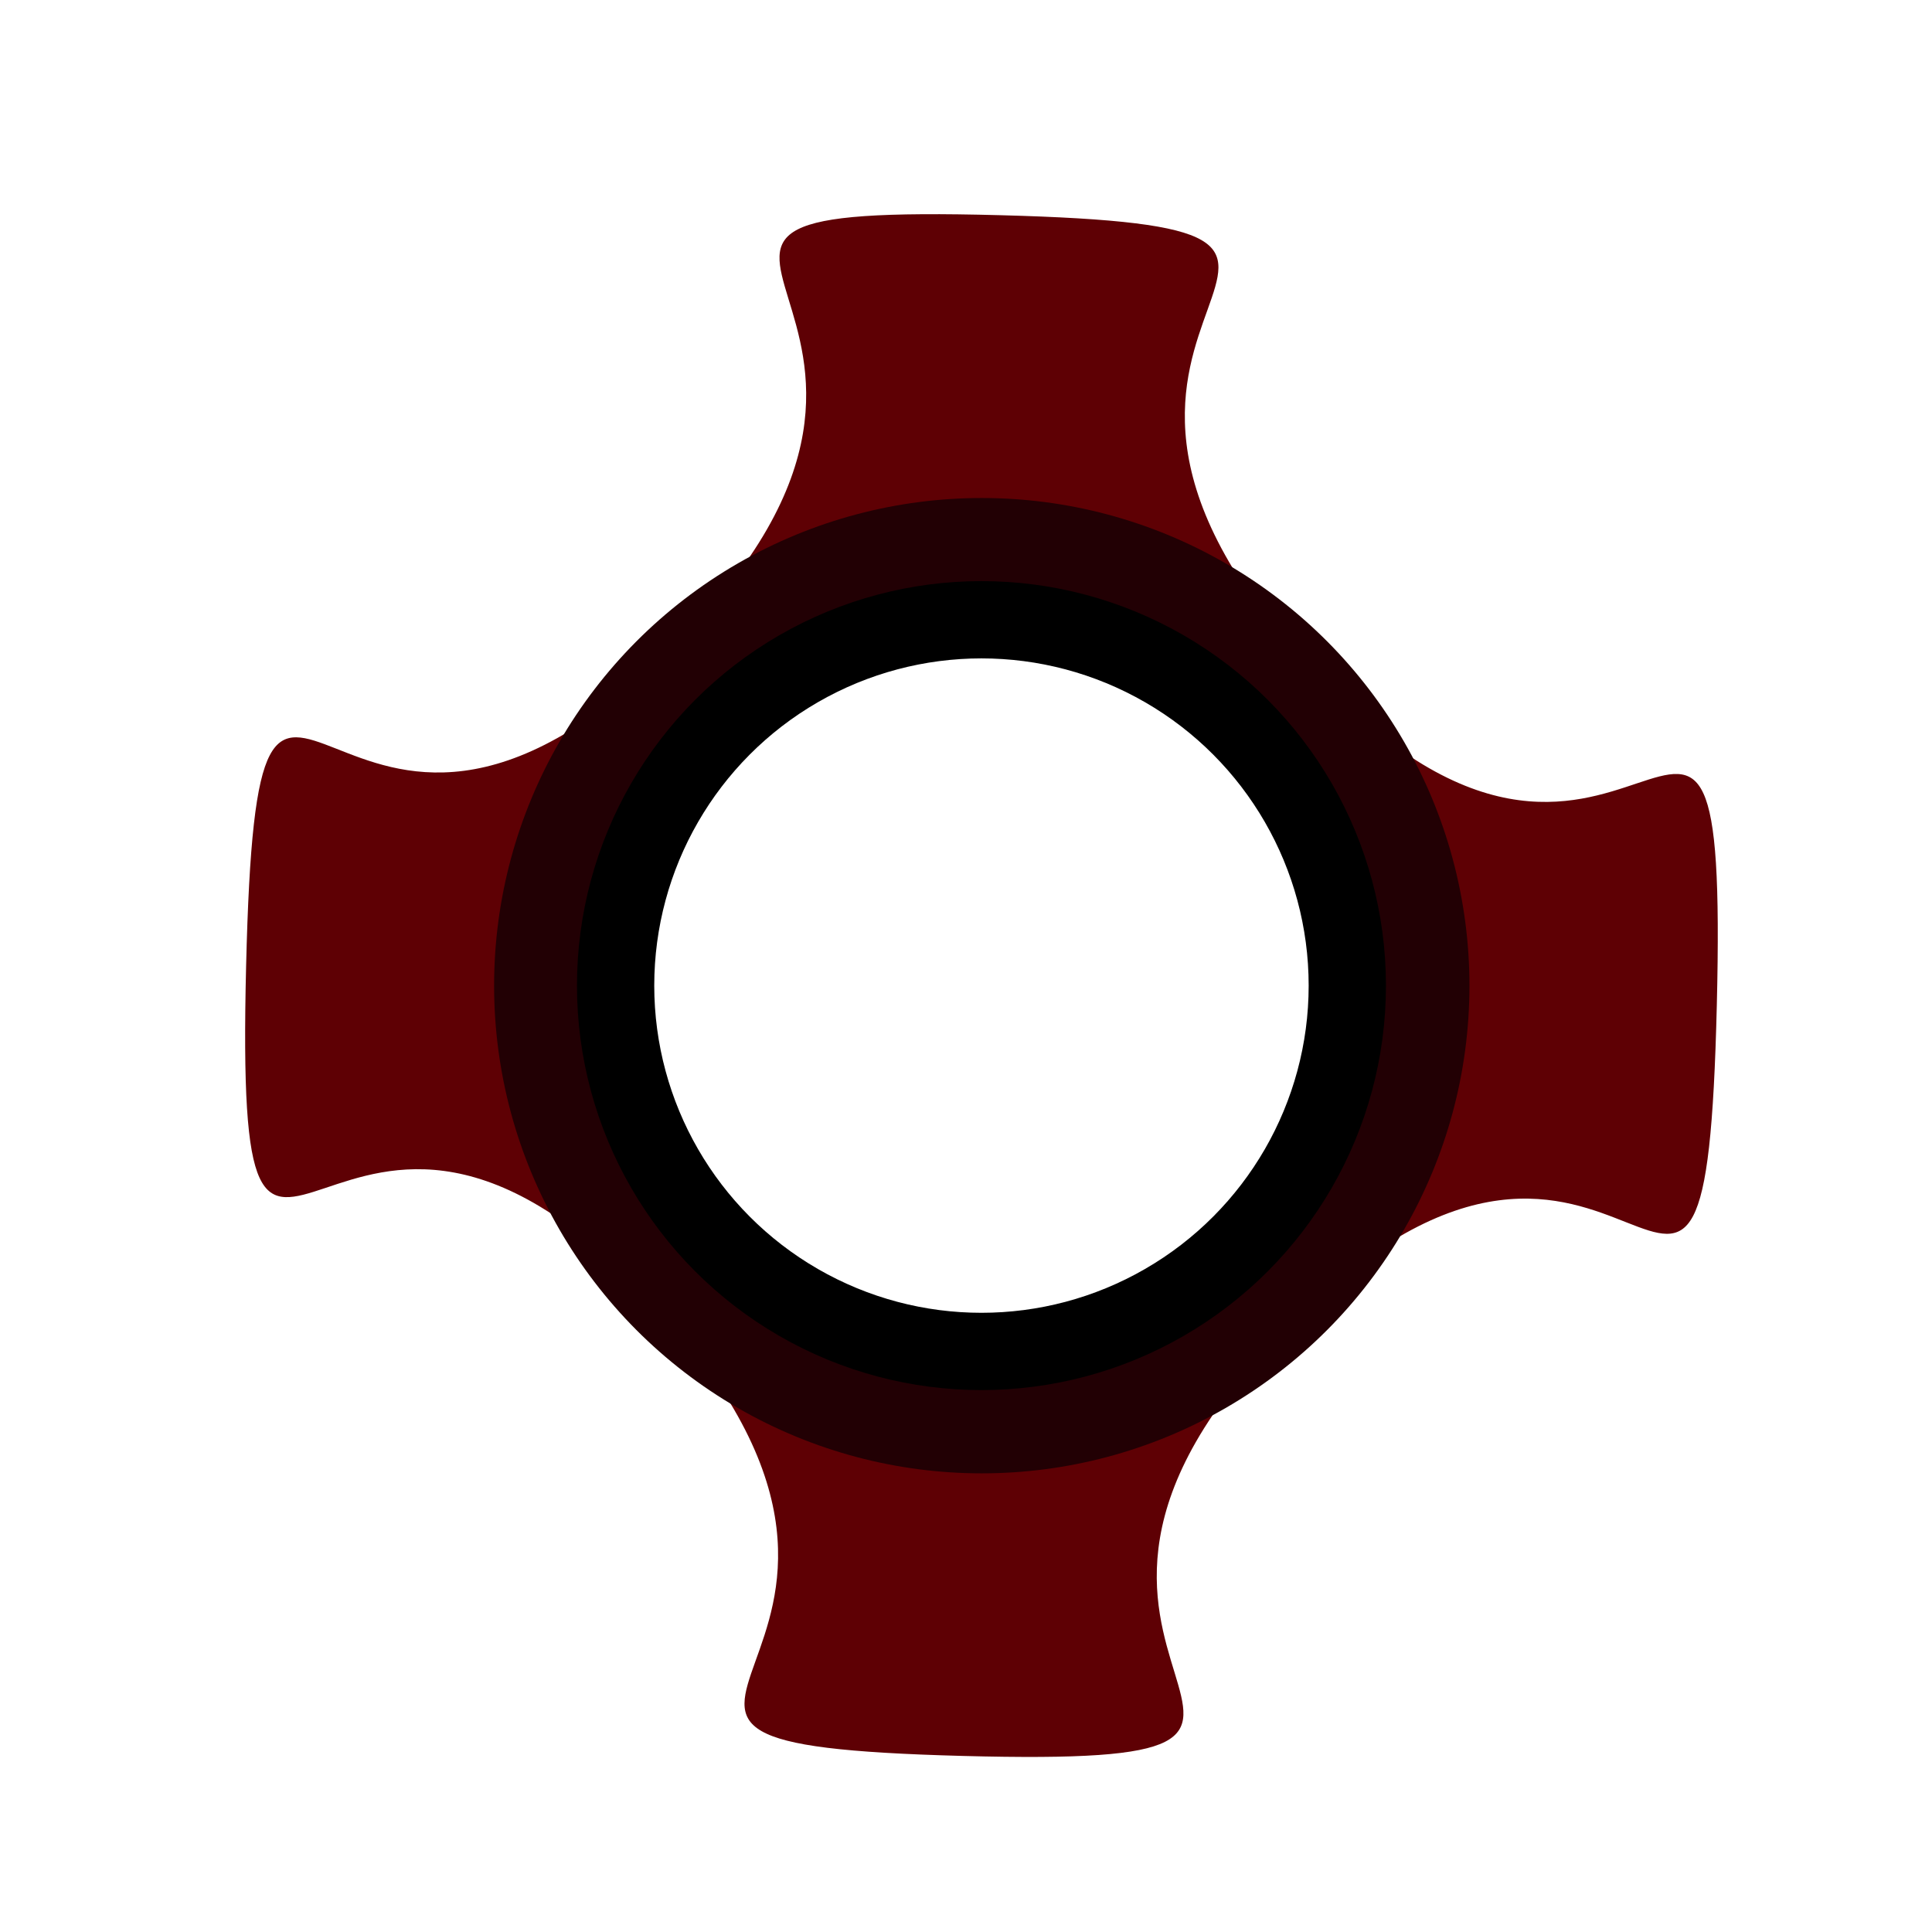 <?xml version="1.0" encoding="UTF-8" standalone="no"?>
<!-- Created with Inkscape (http://www.inkscape.org/) -->

<svg
   xmlns:dc="http://purl.org/dc/elements/1.1/"
   xmlns:cc="http://creativecommons.org/ns#"
   xmlns:rdf="http://www.w3.org/1999/02/22-rdf-syntax-ns#"
   xmlns:svg="http://www.w3.org/2000/svg"
   xmlns="http://www.w3.org/2000/svg"
   xmlns:sodipodi="http://sodipodi.sourceforge.net/DTD/sodipodi-0.dtd"
   xmlns:inkscape="http://www.inkscape.org/namespaces/inkscape"
   width="500mm"
   height="500mm"
   viewBox="0 0 500 500"
   version="1.1"
   id="svg8"
   inkscape:version="0.92.1 r15371"
   sodipodi:docname="castle_small.svg">
  <defs
     id="defs2">
    <filter
       inkscape:label="Drop Shadow"
       inkscape:menu="Bumps"
       inkscape:menu-tooltip="Painting canvas emboss effect"
       style="color-interpolation-filters:sRGB;"
       id="filter4888">
      <feTurbulence
         numOctaves="5"
         baseFrequency="0.4"
         id="feTurbulence4864" />
      <feConvolveMatrix
         order="5 5"
         kernelMatrix="-4 0 0 0 -4 0 -2 0 -2 0 0 0 -10 0 0 0 -2 0 -2 0 -4 0 0 0 -4 "
         targetX="2"
         targetY="2"
         id="feConvolveMatrix4866" />
      <feConvolveMatrix
         order="3 3"
         kernelMatrix="2 0 2 0 -5 0 2 0 2 "
         targetX="1"
         targetY="1"
         id="feConvolveMatrix4868" />
      <feColorMatrix
         type="saturate"
         result="result1"
         id="feColorMatrix4870" />
      <feComposite
         in2="SourceGraphic"
         operator="arithmetic"
         k1="1.5"
         k2="0.5"
         k3="0.5"
         result="result2"
         id="feComposite4872" />
      <feBlend
         mode="normal"
         in2="result1"
         result="result4"
         id="feBlend4874" />
      <feColorMatrix
         type="luminanceToAlpha"
         id="feColorMatrix4876" />
      <feDiffuseLighting
         surfaceScale="10"
         diffuseConstant="1"
         result="result3"
         id="feDiffuseLighting4880">
        <feDistantLight
           azimuth="180"
           elevation="35"
           id="feDistantLight4878" />
      </feDiffuseLighting>
      <feComposite
         in2="result4"
         operator="arithmetic"
         k1="1.5"
         k3="0.5"
         result="result5"
         id="feComposite4882" />
      <feBlend
         mode="normal"
         in2="result3"
         result="result6"
         id="feBlend4884" />
      <feComposite
         in2="SourceGraphic"
         operator="in"
         id="feComposite4886"
         result="fbSourceGraphic" />
      <feColorMatrix
         result="fbSourceGraphicAlpha"
         in="fbSourceGraphic"
         values="0 0 0 -1 0 0 0 0 -1 0 0 0 0 -1 0 0 0 0 1 0"
         id="feColorMatrix4940" />
      <feFlood
         id="feFlood4942"
         flood-opacity="0.498"
         flood-color="rgb(0,0,0)"
         result="flood"
         in="fbSourceGraphic" />
      <feComposite
         in2="fbSourceGraphic"
         id="feComposite4944"
         in="flood"
         operator="in"
         result="composite1" />
      <feGaussianBlur
         id="feGaussianBlur4946"
         in="composite1"
         stdDeviation="3"
         result="blur" />
      <feOffset
         id="feOffset4948"
         dx="6"
         dy="6"
         result="offset" />
      <feComposite
         in2="offset"
         id="feComposite4950"
         in="fbSourceGraphic"
         operator="over"
         result="composite2" />
    </filter>
    <filter
       inkscape:label="Linen Canvas"
       inkscape:menu="Bumps"
       inkscape:menu-tooltip="Painting canvas emboss effect"
       style="color-interpolation-filters:sRGB;"
       id="filter5044">
      <feTurbulence
         numOctaves="5"
         baseFrequency="0.4"
         id="feTurbulence5020" />
      <feConvolveMatrix
         order="5 5"
         kernelMatrix="-4 0 0 0 -4 0 -2 0 -2 0 0 0 -10 0 0 0 -2 0 -2 0 -4 0 0 0 -4 "
         targetX="2"
         targetY="2"
         id="feConvolveMatrix5022" />
      <feConvolveMatrix
         order="3 3"
         kernelMatrix="2 0 2 0 -5 0 2 0 2 "
         targetX="1"
         targetY="1"
         id="feConvolveMatrix5024" />
      <feColorMatrix
         type="saturate"
         result="result1"
         id="feColorMatrix5026" />
      <feComposite
         in2="SourceGraphic"
         operator="arithmetic"
         k1="1.5"
         k2="0.5"
         k3="0.5"
         result="result2"
         id="feComposite5028" />
      <feBlend
         mode="normal"
         in2="result1"
         result="result4"
         id="feBlend5030" />
      <feColorMatrix
         type="luminanceToAlpha"
         id="feColorMatrix5032" />
      <feDiffuseLighting
         surfaceScale="10"
         diffuseConstant="1"
         result="result3"
         id="feDiffuseLighting5036">
        <feDistantLight
           azimuth="180"
           elevation="35"
           id="feDistantLight5034" />
      </feDiffuseLighting>
      <feComposite
         in2="result4"
         operator="arithmetic"
         k1="1.5"
         k3="0.5"
         result="result5"
         id="feComposite5038" />
      <feBlend
         mode="normal"
         in2="result3"
         result="result6"
         id="feBlend5040" />
      <feComposite
         in2="SourceGraphic"
         operator="in"
         id="feComposite5042" />
    </filter>
    <filter
       inkscape:label="Linen Canvas"
       inkscape:menu="Bumps"
       inkscape:menu-tooltip="Painting canvas emboss effect"
       style="color-interpolation-filters:sRGB"
       id="filter5044-5">
      <feTurbulence
         numOctaves="5"
         baseFrequency="0.4"
         id="feTurbulence5020-3" />
      <feConvolveMatrix
         order="5 5"
         kernelMatrix="-4 0 0 0 -4 0 -2 0 -2 0 0 0 -10 0 0 0 -2 0 -2 0 -4 0 0 0 -4 "
         targetX="2"
         targetY="2"
         id="feConvolveMatrix5022-5" />
      <feConvolveMatrix
         order="3 3"
         kernelMatrix="2 0 2 0 -5 0 2 0 2 "
         targetX="1"
         targetY="1"
         id="feConvolveMatrix5024-6" />
      <feColorMatrix
         type="saturate"
         result="result1"
         id="feColorMatrix5026-2" />
      <feComposite
         k4="0"
         in2="SourceGraphic"
         operator="arithmetic"
         k1="1.5"
         k2="0.5"
         k3="0.5"
         result="result2"
         id="feComposite5028-9" />
      <feBlend
         mode="normal"
         in2="result1"
         result="result4"
         id="feBlend5030-1" />
      <feColorMatrix
         type="luminanceToAlpha"
         id="feColorMatrix5032-2" />
      <feDiffuseLighting
         surfaceScale="10"
         diffuseConstant="1"
         result="result3"
         id="feDiffuseLighting5036-7">
        <feDistantLight
           azimuth="180"
           elevation="35"
           id="feDistantLight5034-0" />
      </feDiffuseLighting>
      <feComposite
         k4="0"
         k2="0"
         in2="result4"
         operator="arithmetic"
         k1="1.5"
         k3="0.5"
         result="result5"
         id="feComposite5038-9" />
      <feBlend
         mode="normal"
         in2="result3"
         result="result6"
         id="feBlend5040-3" />
      <feComposite
         in2="SourceGraphic"
         operator="in"
         id="feComposite5042-6" />
    </filter>
    <filter
       inkscape:label="Linen Canvas"
       inkscape:menu="Bumps"
       inkscape:menu-tooltip="Painting canvas emboss effect"
       style="color-interpolation-filters:sRGB;"
       id="filter5265">
      <feTurbulence
         numOctaves="5"
         baseFrequency="0.4"
         id="feTurbulence5241" />
      <feConvolveMatrix
         order="5 5"
         kernelMatrix="-4 0 0 0 -4 0 -2 0 -2 0 0 0 -10 0 0 0 -2 0 -2 0 -4 0 0 0 -4 "
         targetX="2"
         targetY="2"
         id="feConvolveMatrix5243" />
      <feConvolveMatrix
         order="3 3"
         kernelMatrix="2 0 2 0 -5 0 2 0 2 "
         targetX="1"
         targetY="1"
         id="feConvolveMatrix5245" />
      <feColorMatrix
         type="saturate"
         result="result1"
         id="feColorMatrix5247" />
      <feComposite
         in2="SourceGraphic"
         operator="arithmetic"
         k1="1.5"
         k2="0.5"
         k3="0.5"
         result="result2"
         id="feComposite5249" />
      <feBlend
         mode="normal"
         in2="result1"
         result="result4"
         id="feBlend5251" />
      <feColorMatrix
         type="luminanceToAlpha"
         id="feColorMatrix5253" />
      <feDiffuseLighting
         surfaceScale="10"
         diffuseConstant="1"
         result="result3"
         id="feDiffuseLighting5257">
        <feDistantLight
           azimuth="180"
           elevation="35"
           id="feDistantLight5255" />
      </feDiffuseLighting>
      <feComposite
         in2="result4"
         operator="arithmetic"
         k1="1.5"
         k3="0.5"
         result="result5"
         id="feComposite5259" />
      <feBlend
         mode="normal"
         in2="result3"
         result="result6"
         id="feBlend5261" />
      <feComposite
         in2="SourceGraphic"
         operator="in"
         id="feComposite5263" />
    </filter>
  </defs>
  <sodipodi:namedview
     id="base"
     pagecolor="#ffffff"
     bordercolor="#666666"
     borderopacity="1.0"
     inkscape:pageopacity="0.0"
     inkscape:pageshadow="2"
     inkscape:zoom="0.175"
     inkscape:cx="-854.75816"
     inkscape:cy="712.80416"
     inkscape:document-units="mm"
     inkscape:current-layer="layer1"
     showgrid="false"
     inkscape:window-width="1496"
     inkscape:window-height="871"
     inkscape:window-x="56"
     inkscape:window-y="0"
     inkscape:window-maximized="1" />
  <g
     inkscape:label="Capa 1"
     inkscape:groupmode="layer"
     id="layer1"
     transform="translate(0,203)">
    <path
       sodipodi:type="star"
       style="color:#000000;display:inline;overflow:visible;visibility:visible;opacity:1;vector-effect:none;fill:#5e0004;fill-opacity:1;fill-rule:nonzero;stroke:none;stroke-width:20;stroke-linecap:butt;stroke-linejoin:miter;stroke-miterlimit:4;stroke-dasharray:none;stroke-dashoffset:0;stroke-opacity:1;marker:none;filter:url(#filter5265);enable-background:accumulate"
       id="path5220"
       sodipodi:sides="4"
       sodipodi:cx="250.9762"
       sodipodi:cy="68.702377"
       sodipodi:r1="241.84805"
       sodipodi:r2="146.80177"
       sodipodi:arg1="0.82961711"
       sodipodi:arg2="1.6150153"
       inkscape:flatsided="false"
       inkscape:rounded="0.9"
       inkscape:randomized="0"
       d="M 414.262,247.107 C 299.594,352.058 399.781,222.232 244.487,215.361 89.193,208.489 177.522,346.656 72.571,231.988 -32.379,117.32 97.447,217.507 104.318,62.213 111.189,-93.081 -26.978,-4.752 87.69,-109.702 202.359,-214.653 102.172,-84.827 257.466,-77.956 c 155.294,6.871 66.965,-131.296 171.915,-16.627 104.951,114.668 -24.875,14.481 -31.746,169.775 -6.871,155.294 131.296,66.965 16.627,171.915 z"
       transform="matrix(0.546,-0.594,0.567,0.572,78.015,161.846)" />
    <circle
       style="color:#000000;display:inline;overflow:visible;visibility:visible;opacity:1;vector-effect:none;fill:#220004;fill-opacity:1;fill-rule:nonzero;stroke:none;stroke-width:20;stroke-linecap:butt;stroke-linejoin:miter;stroke-miterlimit:4;stroke-dasharray:none;stroke-dashoffset:0;stroke-opacity:1;marker:none;filter:url(#filter5044-5);enable-background:accumulate"
       id="path5018-0"
       cx="253.244"
       cy="63.411"
       r="94.681"
       transform="matrix(1.333,0,0,1.333,-83.492,-32.434)" />
    <circle
       style="color:#000000;display:inline;overflow:visible;visibility:visible;opacity:1;vector-effect:none;fill:#ffffff;fill-opacity:1;fill-rule:nonzero;stroke:#000000;stroke-width:20;stroke-linecap:butt;stroke-linejoin:miter;stroke-miterlimit:4;stroke-dasharray:none;stroke-dashoffset:0;stroke-opacity:1;marker:none;filter:url(#filter5044);enable-background:accumulate"
       id="path5018"
       cx="254"
       cy="52.071"
       r="94.681" />
  </g>
</svg>
